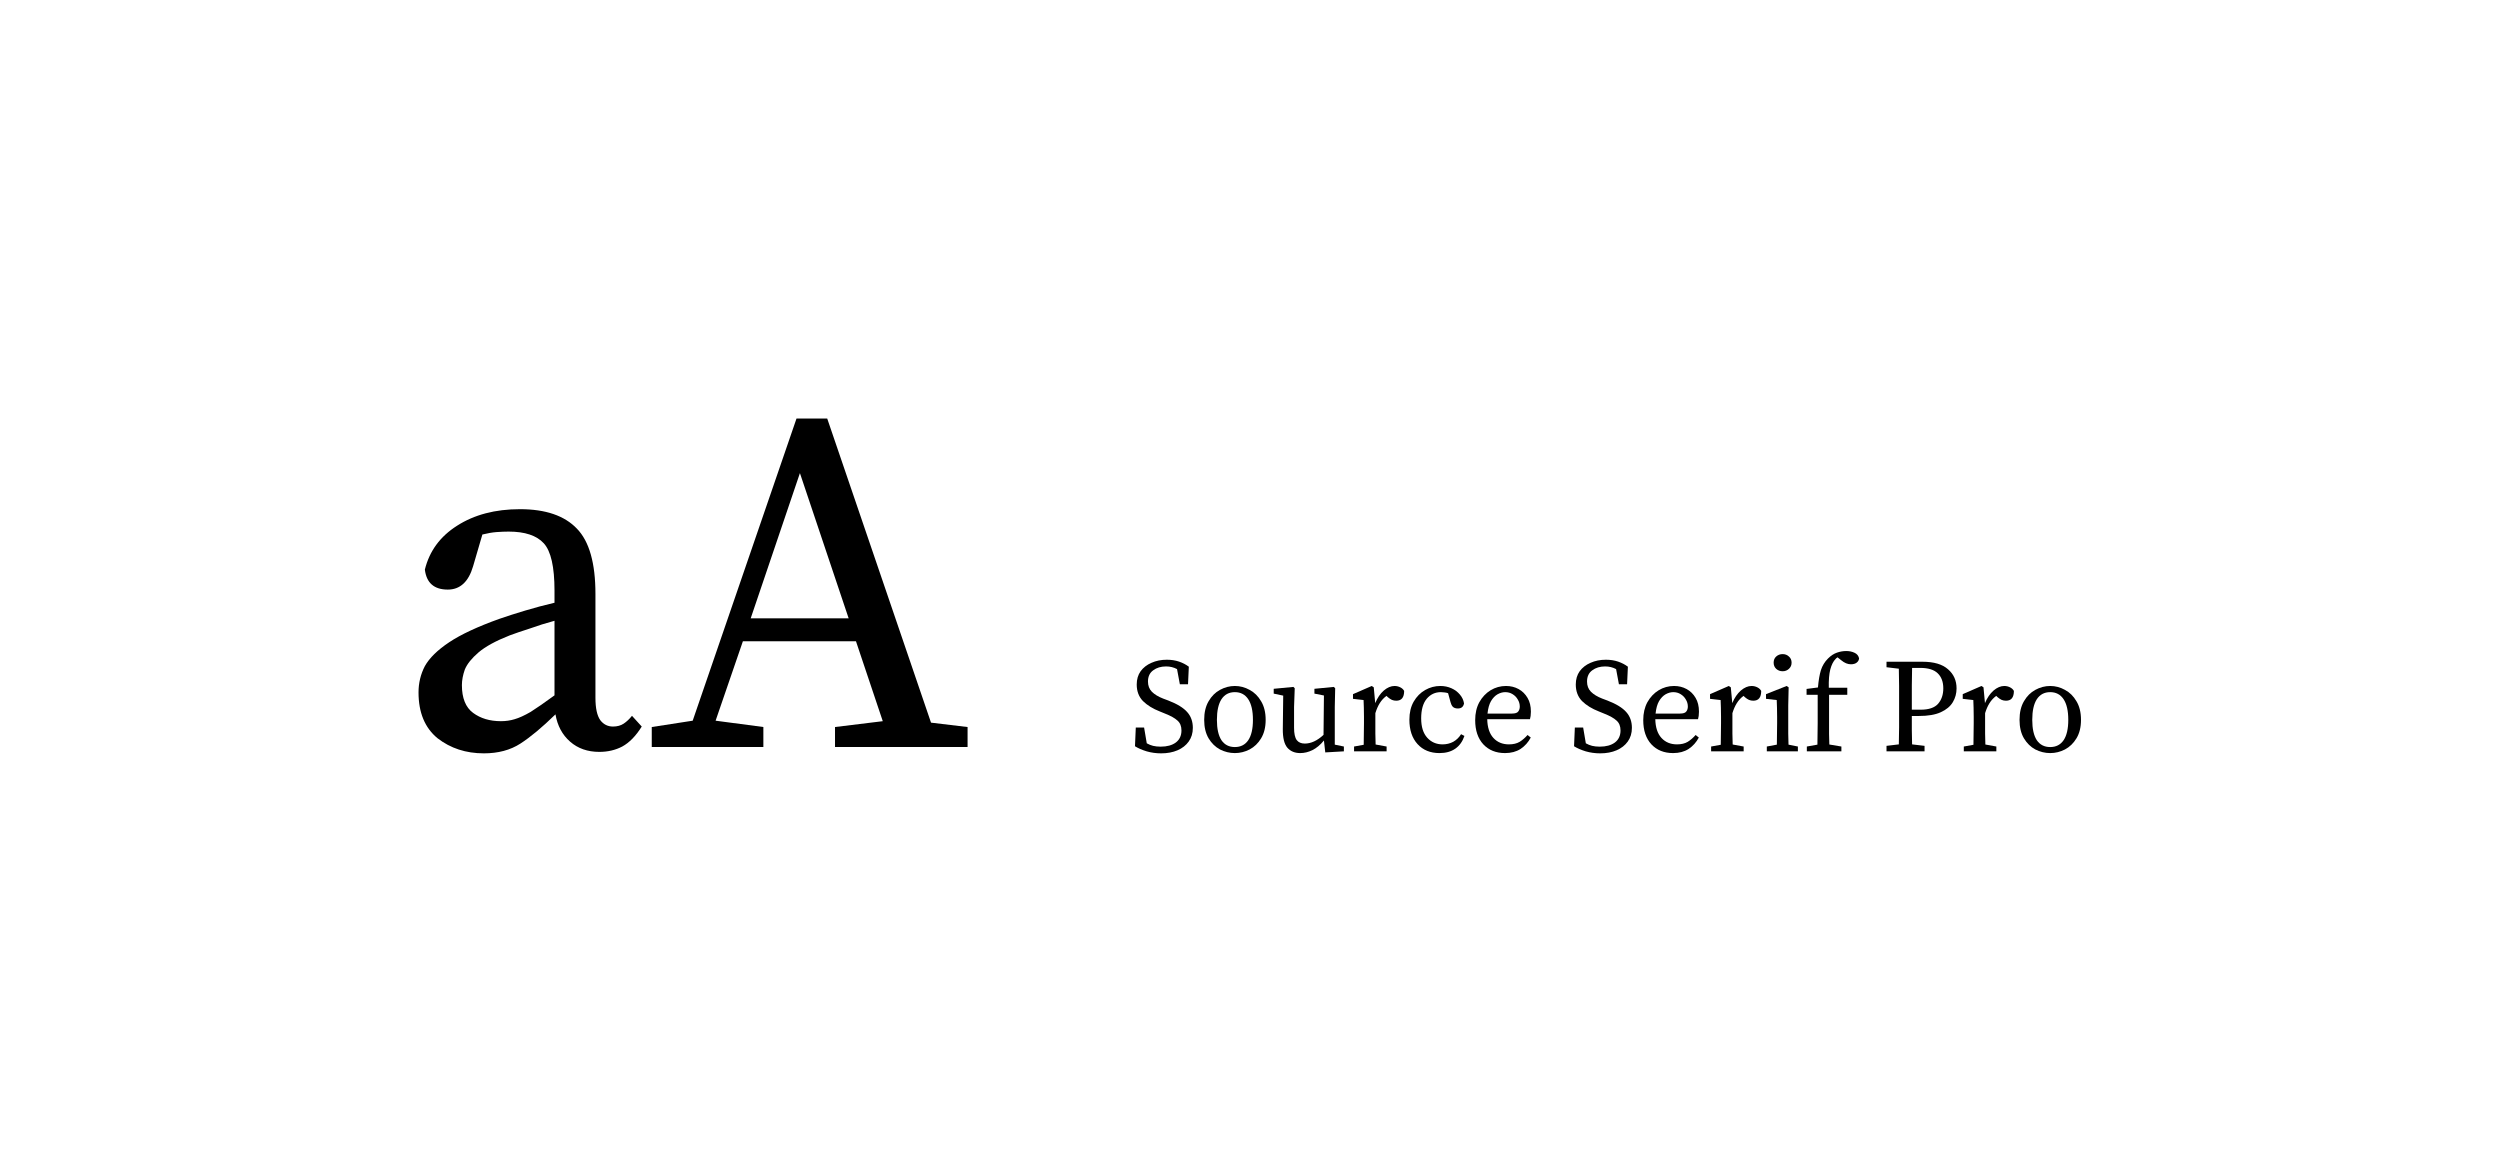 <svg width="448" height="210" viewBox="0 0 448 210" fill="none" xmlns="http://www.w3.org/2000/svg">
<g filter="url(#filter0_d)">
<rect width="417.916" height="180" transform="translate(15 15)" fill="white"/>
<path d="M107.402 134.738C105.306 134.738 103.559 134.127 102.162 132.904C100.764 131.681 99.891 130.051 99.541 128.013C97.154 130.342 95.058 132.089 93.253 133.253C91.448 134.418 89.265 135 86.703 135C83.501 135 80.735 134.098 78.406 132.293C76.135 130.429 75 127.693 75 124.083C75 122.394 75.379 120.822 76.135 119.367C76.951 117.911 78.406 116.485 80.502 115.087C82.598 113.69 85.597 112.293 89.498 110.895C90.837 110.429 92.38 109.934 94.127 109.41C95.873 108.886 97.62 108.421 99.367 108.013V105.83C99.367 101.579 98.726 98.755 97.445 97.358C96.165 95.961 94.068 95.262 91.157 95.262C90.517 95.262 89.789 95.291 88.974 95.349C88.217 95.408 87.373 95.553 86.441 95.786L84.782 101.463C83.966 104.258 82.453 105.655 80.24 105.655C77.795 105.655 76.427 104.461 76.135 102.074C76.951 98.755 78.872 96.135 81.9 94.214C84.985 92.234 88.741 91.245 93.166 91.245C97.766 91.245 101.172 92.409 103.384 94.738C105.597 97.009 106.703 100.91 106.703 106.441V125.044C106.703 126.907 106.994 128.246 107.576 129.061C108.159 129.818 108.916 130.197 109.847 130.197C110.604 130.197 111.245 130.022 111.769 129.672C112.293 129.323 112.787 128.857 113.253 128.275L115 130.197C113.952 131.885 112.787 133.079 111.507 133.777C110.284 134.418 108.916 134.738 107.402 134.738ZM82.773 122.773C82.773 125.102 83.442 126.761 84.782 127.751C86.121 128.741 87.78 129.236 89.76 129.236C90.633 129.236 91.448 129.119 92.205 128.886C93.02 128.654 93.981 128.217 95.087 127.576C96.194 126.878 97.62 125.888 99.367 124.607V111.245C97.853 111.652 96.368 112.118 94.913 112.642C93.457 113.108 92.263 113.515 91.332 113.865C88.828 114.854 86.965 115.873 85.742 116.921C84.52 117.969 83.704 118.988 83.297 119.978C82.948 120.968 82.773 121.9 82.773 122.773Z" fill="black"/>
<path d="M143.345 84.782L134.524 110.808H152.079L143.345 84.782ZM116.795 133.865V130.284L124.131 129.148L142.734 75H148.236L166.839 129.498L173.389 130.284V133.865H149.634V130.284L158.193 129.236L153.389 114.913H133.127L128.236 129.148L136.795 130.284V133.865H116.795Z" fill="black"/>
<path d="M208.069 135C207.173 135 206.309 134.88 205.477 134.64C204.645 134.384 203.949 134.08 203.389 133.728L203.533 130.368H205.021L205.501 133.2C205.869 133.408 206.245 133.56 206.629 133.656C207.029 133.752 207.485 133.8 207.997 133.8C209.133 133.8 210.037 133.552 210.709 133.056C211.381 132.544 211.717 131.824 211.717 130.896C211.717 130.128 211.477 129.536 210.997 129.12C210.533 128.688 209.789 128.272 208.765 127.872L207.829 127.488C206.597 127.008 205.597 126.392 204.829 125.64C204.077 124.872 203.701 123.88 203.701 122.664C203.701 121.736 203.933 120.944 204.397 120.288C204.877 119.632 205.525 119.128 206.341 118.776C207.157 118.408 208.077 118.224 209.101 118.224C209.901 118.224 210.629 118.336 211.285 118.56C211.941 118.784 212.525 119.088 213.037 119.472L212.893 122.616H211.429L210.925 119.904C210.333 119.584 209.677 119.424 208.957 119.424C208.045 119.424 207.277 119.656 206.653 120.12C206.029 120.568 205.717 121.24 205.717 122.136C205.717 122.872 205.949 123.48 206.413 123.96C206.893 124.44 207.565 124.848 208.429 125.184L209.389 125.544C210.957 126.152 212.077 126.84 212.749 127.608C213.421 128.36 213.757 129.304 213.757 130.44C213.757 131.384 213.509 132.2 213.013 132.888C212.533 133.56 211.869 134.08 211.021 134.448C210.173 134.816 209.189 135 208.069 135Z" fill="black"/>
<path d="M221.286 134.952C220.358 134.952 219.47 134.736 218.622 134.304C217.79 133.856 217.11 133.192 216.582 132.312C216.054 131.416 215.79 130.312 215.79 129C215.79 127.672 216.054 126.56 216.582 125.664C217.11 124.752 217.79 124.072 218.622 123.624C219.47 123.16 220.358 122.928 221.286 122.928C222.214 122.928 223.094 123.16 223.926 123.624C224.774 124.072 225.462 124.752 225.99 125.664C226.534 126.56 226.806 127.672 226.806 129C226.806 130.312 226.534 131.416 225.99 132.312C225.462 133.192 224.774 133.856 223.926 134.304C223.094 134.736 222.214 134.952 221.286 134.952ZM221.286 133.872C222.326 133.872 223.126 133.464 223.686 132.648C224.246 131.816 224.526 130.6 224.526 129C224.526 127.384 224.246 126.152 223.686 125.304C223.126 124.456 222.326 124.032 221.286 124.032C220.246 124.032 219.446 124.456 218.886 125.304C218.342 126.152 218.07 127.384 218.07 129C218.07 130.6 218.342 131.816 218.886 132.648C219.446 133.464 220.246 133.872 221.286 133.872Z" fill="black"/>
<path d="M233 134.952C232.024 134.952 231.256 134.632 230.696 133.992C230.136 133.336 229.864 132.216 229.88 130.632L229.952 124.656L228.248 124.296V123.432L231.776 123.096L232.016 123.336L231.896 126.696V130.416C231.896 131.456 232.056 132.192 232.376 132.624C232.696 133.04 233.176 133.248 233.816 133.248C234.936 133.248 236.056 132.728 237.176 131.688L237.248 124.632L235.544 124.296V123.432L239.024 123.096L239.264 123.336L239.192 126.696V133.44L240.824 133.776V134.64L237.488 134.832L237.248 132.696C236.608 133.48 235.92 134.056 235.184 134.424C234.464 134.776 233.736 134.952 233 134.952Z" fill="black"/>
<path d="M242.648 134.64V133.776L244.376 133.464C244.392 132.856 244.4 132.2 244.4 131.496C244.416 130.776 244.424 130.144 244.424 129.6V128.448C244.424 127.792 244.416 127.248 244.4 126.816C244.4 126.384 244.384 125.928 244.352 125.448L242.456 125.232V124.392L245.816 122.928L246.176 123.168L246.44 126C246.84 125.04 247.352 124.288 247.976 123.744C248.616 123.2 249.256 122.928 249.896 122.928C250.264 122.928 250.608 123.008 250.928 123.168C251.248 123.328 251.48 123.544 251.624 123.816C251.624 124.984 251.152 125.568 250.208 125.568C249.936 125.568 249.68 125.52 249.44 125.424C249.2 125.312 248.968 125.16 248.744 124.968L248.456 124.704C247.976 125.056 247.576 125.488 247.256 126C246.936 126.512 246.672 127.112 246.464 127.8V129.6C246.464 130.128 246.464 130.744 246.464 131.448C246.48 132.152 246.496 132.808 246.512 133.416L248.48 133.776V134.64H242.648Z" fill="black"/>
<path d="M257.962 134.952C256.314 134.952 255.002 134.416 254.026 133.344C253.05 132.272 252.562 130.816 252.562 128.976C252.562 127.712 252.818 126.632 253.33 125.736C253.858 124.824 254.546 124.128 255.394 123.648C256.242 123.168 257.146 122.928 258.106 122.928C258.826 122.928 259.49 123.064 260.098 123.336C260.706 123.608 261.21 123.984 261.61 124.464C262.01 124.928 262.258 125.456 262.354 126.048C262.242 126.656 261.874 126.96 261.25 126.96C260.85 126.96 260.546 126.856 260.338 126.648C260.146 126.424 260.01 126.144 259.93 125.808L259.498 124.224C259.274 124.144 259.05 124.096 258.826 124.08C258.618 124.048 258.41 124.032 258.202 124.032C257.178 124.032 256.33 124.432 255.658 125.232C255.002 126.032 254.674 127.2 254.674 128.736C254.674 130.24 255.034 131.392 255.754 132.192C256.474 132.992 257.394 133.392 258.514 133.392C259.202 133.392 259.834 133.24 260.41 132.936C260.986 132.616 261.458 132.16 261.826 131.568L262.426 131.88C262.09 132.872 261.546 133.632 260.794 134.16C260.042 134.688 259.098 134.952 257.962 134.952Z" fill="black"/>
<path d="M269.729 124.032C269.281 124.032 268.825 124.16 268.361 124.416C267.913 124.672 267.521 125.08 267.185 125.64C266.865 126.2 266.657 126.944 266.561 127.872H270.929C271.505 127.872 271.881 127.752 272.057 127.512C272.249 127.272 272.345 126.976 272.345 126.624C272.345 126.16 272.225 125.736 271.985 125.352C271.761 124.952 271.449 124.632 271.049 124.392C270.665 124.152 270.225 124.032 269.729 124.032ZM269.705 134.952C268.089 134.952 266.793 134.432 265.817 133.392C264.841 132.336 264.353 130.888 264.353 129.048C264.353 127.816 264.601 126.744 265.097 125.832C265.609 124.92 266.281 124.208 267.113 123.696C267.961 123.184 268.881 122.928 269.873 122.928C270.705 122.928 271.457 123.112 272.129 123.48C272.801 123.848 273.337 124.376 273.737 125.064C274.137 125.736 274.337 126.56 274.337 127.536C274.337 127.808 274.321 128.064 274.289 128.304C274.257 128.528 274.217 128.72 274.169 128.88H266.513C266.545 130.352 266.913 131.472 267.617 132.24C268.321 133.008 269.249 133.392 270.401 133.392C271.169 133.392 271.809 133.24 272.321 132.936C272.833 132.616 273.305 132.208 273.737 131.712L274.313 132.168C273.865 133.016 273.257 133.696 272.489 134.208C271.721 134.704 270.793 134.952 269.705 134.952Z" fill="black"/>
<path d="M286.749 135C285.853 135 284.989 134.88 284.157 134.64C283.325 134.384 282.629 134.08 282.069 133.728L282.213 130.368H283.701L284.181 133.2C284.549 133.408 284.925 133.56 285.309 133.656C285.709 133.752 286.165 133.8 286.677 133.8C287.813 133.8 288.717 133.552 289.389 133.056C290.061 132.544 290.397 131.824 290.397 130.896C290.397 130.128 290.157 129.536 289.677 129.12C289.213 128.688 288.469 128.272 287.445 127.872L286.509 127.488C285.277 127.008 284.277 126.392 283.509 125.64C282.757 124.872 282.381 123.88 282.381 122.664C282.381 121.736 282.613 120.944 283.077 120.288C283.557 119.632 284.205 119.128 285.021 118.776C285.837 118.408 286.757 118.224 287.781 118.224C288.581 118.224 289.309 118.336 289.965 118.56C290.621 118.784 291.205 119.088 291.717 119.472L291.573 122.616H290.109L289.605 119.904C289.013 119.584 288.357 119.424 287.637 119.424C286.725 119.424 285.957 119.656 285.333 120.12C284.709 120.568 284.397 121.24 284.397 122.136C284.397 122.872 284.629 123.48 285.093 123.96C285.573 124.44 286.245 124.848 287.109 125.184L288.069 125.544C289.637 126.152 290.757 126.84 291.429 127.608C292.101 128.36 292.437 129.304 292.437 130.44C292.437 131.384 292.189 132.2 291.693 132.888C291.213 133.56 290.549 134.08 289.701 134.448C288.853 134.816 287.869 135 286.749 135Z" fill="black"/>
<path d="M299.846 124.032C299.398 124.032 298.942 124.16 298.478 124.416C298.03 124.672 297.638 125.08 297.302 125.64C296.982 126.2 296.774 126.944 296.678 127.872H301.046C301.622 127.872 301.998 127.752 302.174 127.512C302.366 127.272 302.462 126.976 302.462 126.624C302.462 126.16 302.342 125.736 302.102 125.352C301.878 124.952 301.566 124.632 301.166 124.392C300.782 124.152 300.342 124.032 299.846 124.032ZM299.822 134.952C298.206 134.952 296.91 134.432 295.934 133.392C294.958 132.336 294.47 130.888 294.47 129.048C294.47 127.816 294.718 126.744 295.214 125.832C295.726 124.92 296.398 124.208 297.23 123.696C298.078 123.184 298.998 122.928 299.99 122.928C300.822 122.928 301.574 123.112 302.246 123.48C302.918 123.848 303.454 124.376 303.854 125.064C304.254 125.736 304.454 126.56 304.454 127.536C304.454 127.808 304.438 128.064 304.406 128.304C304.374 128.528 304.334 128.72 304.286 128.88H296.63C296.662 130.352 297.03 131.472 297.734 132.24C298.438 133.008 299.366 133.392 300.518 133.392C301.286 133.392 301.926 133.24 302.438 132.936C302.95 132.616 303.422 132.208 303.854 131.712L304.43 132.168C303.982 133.016 303.374 133.696 302.606 134.208C301.838 134.704 300.91 134.952 299.822 134.952Z" fill="black"/>
<path d="M306.632 134.64V133.776L308.36 133.464C308.376 132.856 308.384 132.2 308.384 131.496C308.4 130.776 308.408 130.144 308.408 129.6V128.448C308.408 127.792 308.4 127.248 308.384 126.816C308.384 126.384 308.368 125.928 308.336 125.448L306.44 125.232V124.392L309.8 122.928L310.16 123.168L310.424 126C310.824 125.04 311.336 124.288 311.96 123.744C312.6 123.2 313.24 122.928 313.88 122.928C314.248 122.928 314.592 123.008 314.912 123.168C315.232 123.328 315.464 123.544 315.608 123.816C315.608 124.984 315.136 125.568 314.192 125.568C313.92 125.568 313.664 125.52 313.424 125.424C313.184 125.312 312.952 125.16 312.728 124.968L312.44 124.704C311.96 125.056 311.56 125.488 311.24 126C310.92 126.512 310.656 127.112 310.448 127.8V129.6C310.448 130.128 310.448 130.744 310.448 131.448C310.464 132.152 310.48 132.808 310.496 133.416L312.464 133.776V134.64H306.632Z" fill="black"/>
<path d="M316.613 134.64V133.776L318.413 133.44C318.429 132.832 318.437 132.176 318.437 131.472C318.453 130.752 318.461 130.128 318.461 129.6V128.472C318.461 127.816 318.453 127.272 318.437 126.84C318.437 126.392 318.421 125.928 318.389 125.448L316.469 125.232V124.392L320.165 122.928L320.525 123.168L320.453 126.432V129.6C320.453 130.128 320.453 130.752 320.453 131.472C320.469 132.176 320.485 132.832 320.501 133.44L322.181 133.776V134.64H316.613ZM319.445 120.288C318.997 120.288 318.613 120.144 318.293 119.856C317.989 119.568 317.837 119.2 317.837 118.752C317.837 118.288 317.989 117.92 318.293 117.648C318.613 117.36 318.997 117.216 319.445 117.216C319.893 117.216 320.269 117.36 320.573 117.648C320.893 117.92 321.053 118.288 321.053 118.752C321.053 119.2 320.893 119.568 320.573 119.856C320.269 120.144 319.893 120.288 319.445 120.288Z" fill="black"/>
<path d="M323.785 134.64V133.776L325.681 133.44C325.697 132.8 325.705 132.16 325.705 131.52C325.721 130.88 325.729 130.24 325.729 129.6V124.512H323.737V123.456L325.777 123.192C325.889 121.912 326.065 120.88 326.305 120.096C326.561 119.296 326.985 118.6 327.577 118.008C328.089 117.496 328.625 117.144 329.185 116.952C329.745 116.76 330.297 116.664 330.841 116.664C331.401 116.664 331.897 116.768 332.329 116.976C332.761 117.168 333.033 117.496 333.145 117.96C333.129 118.264 332.993 118.52 332.737 118.728C332.481 118.936 332.129 119.04 331.681 119.04C331.105 119.04 330.529 118.8 329.953 118.32L329.281 117.792C329.217 117.84 329.153 117.888 329.089 117.936C329.041 117.984 328.993 118.032 328.945 118.08C328.529 118.496 328.209 119.128 327.985 119.976C327.777 120.808 327.689 121.896 327.721 123.24H331.033V124.512H327.769V129.6C327.769 130.24 327.769 130.88 327.769 131.52C327.785 132.144 327.801 132.776 327.817 133.416L329.977 133.776V134.64H323.785Z" fill="black"/>
<path d="M344.087 119.688H342.647C342.631 120.712 342.615 121.76 342.599 122.832C342.599 123.888 342.599 124.952 342.599 126.024V127.176H344.183C345.639 127.176 346.679 126.824 347.303 126.12C347.927 125.4 348.239 124.48 348.239 123.36C348.239 122.192 347.903 121.288 347.231 120.648C346.575 120.008 345.527 119.688 344.087 119.688ZM338.063 119.568V118.584H344.519C346.551 118.584 348.071 119.032 349.079 119.928C350.103 120.808 350.615 121.952 350.615 123.36C350.615 124.256 350.391 125.08 349.943 125.832C349.495 126.584 348.775 127.184 347.783 127.632C346.807 128.08 345.495 128.304 343.847 128.304H342.599C342.599 129.168 342.599 130.016 342.599 130.848C342.615 131.68 342.631 132.528 342.647 133.392L344.879 133.656V134.64H338.063V133.656L340.271 133.392C340.303 132.384 340.319 131.36 340.319 130.32C340.319 129.28 340.319 128.24 340.319 127.2V126.024C340.319 124.984 340.319 123.952 340.319 122.928C340.319 121.888 340.303 120.856 340.271 119.832L338.063 119.568Z" fill="black"/>
<path d="M351.914 134.64V133.776L353.642 133.464C353.658 132.856 353.666 132.2 353.666 131.496C353.682 130.776 353.69 130.144 353.69 129.6V128.448C353.69 127.792 353.682 127.248 353.666 126.816C353.666 126.384 353.65 125.928 353.618 125.448L351.722 125.232V124.392L355.082 122.928L355.442 123.168L355.706 126C356.106 125.04 356.618 124.288 357.242 123.744C357.882 123.2 358.522 122.928 359.162 122.928C359.53 122.928 359.874 123.008 360.194 123.168C360.514 123.328 360.746 123.544 360.89 123.816C360.89 124.984 360.418 125.568 359.474 125.568C359.202 125.568 358.946 125.52 358.706 125.424C358.466 125.312 358.234 125.16 358.01 124.968L357.722 124.704C357.242 125.056 356.842 125.488 356.522 126C356.202 126.512 355.938 127.112 355.73 127.8V129.6C355.73 130.128 355.73 130.744 355.73 131.448C355.746 132.152 355.762 132.808 355.778 133.416L357.746 133.776V134.64H351.914Z" fill="black"/>
<path d="M367.396 134.952C366.468 134.952 365.58 134.736 364.732 134.304C363.9 133.856 363.22 133.192 362.692 132.312C362.164 131.416 361.9 130.312 361.9 129C361.9 127.672 362.164 126.56 362.692 125.664C363.22 124.752 363.9 124.072 364.732 123.624C365.58 123.16 366.468 122.928 367.396 122.928C368.324 122.928 369.204 123.16 370.036 123.624C370.884 124.072 371.572 124.752 372.1 125.664C372.644 126.56 372.916 127.672 372.916 129C372.916 130.312 372.644 131.416 372.1 132.312C371.572 133.192 370.884 133.856 370.036 134.304C369.204 134.736 368.324 134.952 367.396 134.952ZM367.396 133.872C368.436 133.872 369.236 133.464 369.796 132.648C370.356 131.816 370.636 130.6 370.636 129C370.636 127.384 370.356 126.152 369.796 125.304C369.236 124.456 368.436 124.032 367.396 124.032C366.356 124.032 365.556 124.456 364.996 125.304C364.452 126.152 364.18 127.384 364.18 129C364.18 130.6 364.452 131.816 364.996 132.648C365.556 133.464 366.356 133.872 367.396 133.872Z" fill="black"/>
</g>
<defs>
<filter id="filter0_d" x="0" y="0" width="447.916" height="210" filterUnits="userSpaceOnUse" color-interpolation-filters="sRGB">
<feFlood flood-opacity="0" result="BackgroundImageFix"/>
<feColorMatrix in="SourceAlpha" type="matrix" values="0 0 0 0 0 0 0 0 0 0 0 0 0 0 0 0 0 0 127 0"/>
<feOffset/>
<feGaussianBlur stdDeviation="7.5"/>
<feColorMatrix type="matrix" values="0 0 0 0 0 0 0 0 0 0 0 0 0 0 0 0 0 0 0.15 0"/>
<feBlend mode="normal" in2="BackgroundImageFix" result="effect1_dropShadow"/>
<feBlend mode="normal" in="SourceGraphic" in2="effect1_dropShadow" result="shape"/>
</filter>
</defs>
</svg>
